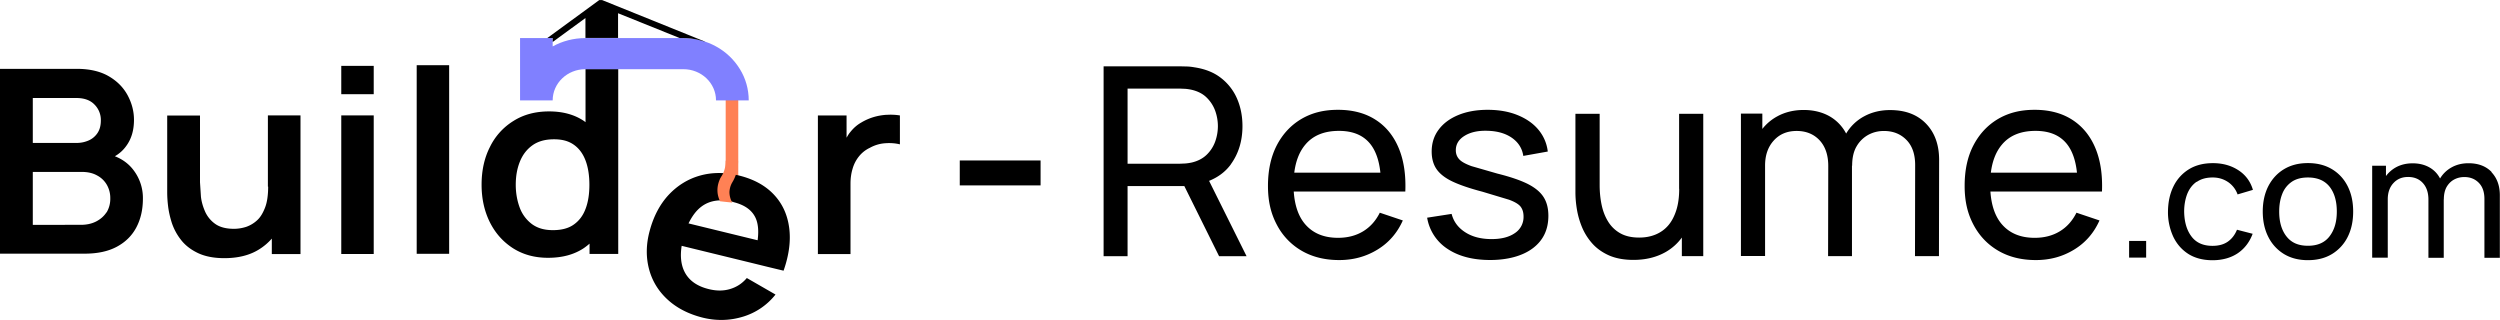 <svg xmlns="http://www.w3.org/2000/svg" width="211" height="27" fill="none"><g clip-path="url(#A)"><path d="M9.668 13.201a2.98 2.98 0 0 0 .997-.896c.434-.598.643-1.323.643-2.191 0-.704-.173-1.38-.52-2.041-.347-.654-.867-1.202-1.583-1.622-.708-.42-1.619-.64-2.717-.64H0v15.598h7.147c1.077 0 1.98-.192 2.71-.583s1.279-.932 1.648-1.629.556-1.508.556-2.432a3.87 3.87 0 0 0-.802-2.418c-.398-.526-.932-.917-1.597-1.174v.021l.007.007zm-6.9-4.929h3.678c.65 0 1.163.178 1.517.541a1.84 1.84 0 0 1 .549 1.351c0 .413-.087.761-.267 1.039a1.73 1.73 0 0 1-.737.64 2.5 2.5 0 0 1-1.062.22H2.768V8.272zm6.222 9.645c-.217.334-.513.59-.889.782-.383.192-.809.277-1.279.277H2.768V14.51h4.119c.513 0 .939.092 1.308.299a2.04 2.04 0 0 1 .831.804 2.24 2.24 0 0 1 .282 1.124 2.23 2.23 0 0 1-.318 1.202v-.021zm13.642-2.169c0 .704-.08 1.295-.253 1.75s-.39.832-.672 1.088a2.63 2.63 0 0 1-.932.562c-.34.107-.686.164-1.033.164-.65 0-1.171-.135-1.554-.398a2.55 2.55 0 0 1-.86-1.017c-.188-.42-.318-.846-.369-1.295l-.079-1.216V9.752h-2.768v6.53a9.99 9.99 0 0 0 .072 1.095c.051.448.159.932.318 1.437a4.77 4.77 0 0 0 .773 1.43c.347.448.817.818 1.409 1.103s1.337.441 2.247.441c1.149 0 2.117-.235 2.912-.726a4.71 4.71 0 0 0 1.098-.925v1.309h2.421V9.737H22.61v6.01h.007.014zm8.91-10.186h-2.739v2.39h2.739v-2.39zm0 4.175h-2.739v11.7h2.739v-11.7zm6.366-4.232h-2.739v15.918h2.739V5.505zm11.504 4.801l-.123-.092c-.788-.533-1.77-.811-2.941-.811s-2.168.27-3.021.811a5.3 5.3 0 0 0-1.98 2.198c-.47.925-.701 1.985-.701 3.172s.231 2.219.687 3.151c.462.932 1.113 1.664 1.958 2.212.853.541 1.828.811 2.963.811 1.2 0 2.197-.27 3.013-.811a5.15 5.15 0 0 0 .491-.384v.868h2.421V5.832h-2.76v4.481h-.007v-.007zm.022 7.283c-.209.583-.542 1.031-.99 1.351-.448.327-1.041.484-1.778.484s-1.301-.171-1.763-.505a3.05 3.05 0 0 1-1.033-1.38c-.217-.583-.34-1.23-.34-1.942s.108-1.351.34-1.935.578-1.046 1.062-1.394c.477-.341 1.077-.512 1.821-.512s1.272.164 1.713.484.759.775.968 1.344.311 1.245.311 2.013-.101 1.43-.311 1.999v-.007zm25.384-7.901c-.39.028-.759.092-1.127.206a4.64 4.64 0 0 0-1.012.455c-.361.206-.658.476-.918.804-.123.142-.217.306-.311.469V9.744h-2.42v11.7h2.753v-5.946c0-.448.058-.868.173-1.245a2.93 2.93 0 0 1 .528-1.038 2.59 2.59 0 0 1 .932-.74 3.08 3.08 0 0 1 1.279-.384c.47-.036.889 0 1.257.092v-2.44c-.361-.057-.737-.078-1.12-.05h-.007l-.007-.007z" fill="#000"/><path d="M62.31 7.155h-1.062v8.763h1.062V7.155z" fill="#ff8155"/><path d="M65.302 16.409c-.723-.761-1.691-1.287-2.919-1.593-1.171-.284-2.262-.284-3.288 0-1.019.285-1.908.832-2.652 1.622-.737.79-1.279 1.807-1.611 3.051-.311 1.145-.318 2.219-.051 3.229s.802 1.871 1.582 2.582 1.77 1.216 2.97 1.515c1.149.277 2.269.249 3.367-.085a5.53 5.53 0 0 0 2.753-1.871l-2.421-1.394c-.398.469-.867.768-1.424.932-.549.164-1.149.164-1.799 0-1.012-.249-1.698-.754-2.059-1.508-.282-.59-.347-1.316-.217-2.141l5.969 1.458 1.33.327 1.301.313c.47-1.337.621-2.553.47-3.649-.152-1.102-.578-2.027-1.301-2.788zm-3.411.647c.961.235 1.59.683 1.893 1.366.209.477.26 1.102.159 1.857l-5.831-1.423c.303-.619.658-1.102 1.113-1.437.701-.512 1.59-.64 2.681-.37h-.007l-.007.007z" fill="#000"/><path d="M63.192 8.471h-2.76c0-1.451-1.228-2.632-2.76-2.632h-8.266c-1.518 0-2.76 1.174-2.76 2.632h-2.753V3.215h2.753v.704c.809-.448 1.749-.704 2.76-.704h8.267c.997 0 1.951.256 2.76.704.838.455 1.532 1.124 2.023 1.928.47.768.737 1.664.737 2.632v-.007z" fill="#8080ff"/><path d="M46.651 3.208v.334l2.76-2.02v1.679h2.753V1.117l5.21 2.098h.303c.621 0 1.221.114 1.778.299a.25.25 0 0 1 .072.007L50.821.007h-.231s-.007 0-.022.007c0 0-.022.007-.029.021l-4.35 3.179h.47l-.007-.007z" fill="#000"/><path d="M60.771 16.985c-.079-.171-.202-.469-.217-.846-.022-.512.152-.903.239-1.095l.079-.135c.051-.078.101-.149.159-.285.152-.327.217-.676.217-1.06h1.048a3.54 3.54 0 0 1-.311 1.487l-.087.178-.13.228a1.77 1.77 0 0 0-.202.754 1.8 1.8 0 0 0 .239.889l-1.048-.114h.007.007z" fill="#ff8155"/><path d="M181.135 20.335h-1.438v1.408h1.438v-1.408zm4.278-4.986c.354-.249.802-.37 1.344-.37.477 0 .903.128 1.279.377a2.12 2.12 0 0 1 .816 1.053l1.294-.384c-.203-.697-.607-1.252-1.214-1.65s-1.323-.605-2.161-.605c-.787 0-1.467.171-2.03.519a3.47 3.47 0 0 0-1.301 1.444c-.304.619-.455 1.323-.463 2.134a4.94 4.94 0 0 0 .448 2.113c.297.619.723 1.102 1.279 1.458.557.349 1.243.526 2.038.526s1.525-.192 2.103-.576 1.012-.939 1.279-1.657l-1.322-.341c-.181.441-.441.775-.781 1.01s-.766.349-1.286.349c-.788 0-1.38-.263-1.778-.797-.397-.526-.599-1.223-.614-2.091 0-.562.094-1.06.26-1.494.174-.434.434-.775.788-1.024l.022.007zm11.424-1.059c-.571-.348-1.257-.526-2.045-.526s-1.445.171-2.016.512-1.012.825-1.33 1.437c-.31.612-.469 1.33-.469 2.134s.151 1.515.462 2.134a3.53 3.53 0 0 0 1.315 1.451c.571.348 1.243.526 2.031.526s1.467-.171 2.038-.519a3.52 3.52 0 0 0 1.322-1.444c.311-.619.462-1.33.462-2.141s-.151-1.508-.455-2.12-.744-1.095-1.315-1.444zm-.217 5.648c-.404.534-1.011.804-1.828.804s-1.402-.263-1.814-.79-.614-1.223-.614-2.098c0-.562.087-1.06.26-1.494a2.18 2.18 0 0 1 .802-1.017c.354-.242.81-.363 1.366-.363.809 0 1.416.263 1.828.782.405.519.607 1.216.607 2.091s-.202 1.551-.607 2.084zm13.672-5.421c-.477-.491-1.12-.74-1.951-.74-.528 0-1.005.114-1.424.348a2.6 2.6 0 0 0-.975.939c-.217-.412-.52-.726-.918-.946s-.86-.334-1.395-.334-1.011.114-1.43.348a2.67 2.67 0 0 0-.824.726v-.868h-1.163v7.76h1.315v-4.929c0-.562.159-1.024.477-1.366.318-.348.729-.519 1.242-.519s.933.171 1.243.512.47.804.47 1.394v4.915h1.293v-4.929h.008c0-.434.086-.79.245-1.067.167-.277.383-.484.644-.619s.541-.199.838-.199c.506 0 .91.164 1.228.491s.47.782.47 1.358v4.965h1.301v-5.242c.007-.825-.232-1.479-.701-1.977l.007-.021zm-122.467-.974h-6.821v2.105h6.821v-2.105zm16.049.334c.658-.903.99-1.985.99-3.229 0-.846-.152-1.622-.455-2.319a4.4 4.4 0 0 0-1.359-1.75c-.599-.469-1.344-.761-2.232-.896-.203-.036-.42-.064-.636-.071l-.571-.014h-6.467v16.025h2.023v-5.918h4.791l2.933 5.918h2.32l-3.165-6.359c.759-.306 1.373-.761 1.835-1.387h-.007zm-3.309-.157a3.99 3.99 0 0 1-.528.078l-.491.021h-4.379V7.476h4.379l.491.021c.181.014.361.043.528.078.52.121.946.334 1.271.654a3 3 0 0 1 .723 1.11 3.87 3.87 0 0 1 .231 1.309 3.87 3.87 0 0 1-.231 1.309 2.93 2.93 0 0 1-.723 1.11c-.325.313-.751.534-1.271.654zm16.995 2.447h1.048c.058-1.423-.13-2.653-.564-3.684s-1.084-1.828-1.958-2.383c-.867-.555-1.922-.832-3.158-.832s-2.225.263-3.107.782c-.881.526-1.568 1.266-2.066 2.226-.492.96-.738 2.098-.738 3.414s.253 2.347.752 3.286a5.41 5.41 0 0 0 2.096 2.191c.896.519 1.951.782 3.157.782s2.262-.292 3.223-.875 1.677-1.401 2.153-2.468l-1.943-.654c-.34.683-.81 1.209-1.409 1.572s-1.301.548-2.118.548c-1.206 0-2.131-.391-2.789-1.166-.564-.669-.867-1.593-.947-2.738h8.361.007zm-8.324-1.593c.123-.974.426-1.757.918-2.347.65-.79 1.604-1.181 2.854-1.181 1.17 0 2.045.363 2.637 1.095.463.576.752 1.394.86 2.432h-7.269zm19.712.953c-.628-.313-1.481-.605-2.565-.875l-2.196-.633c-.506-.185-.853-.377-1.034-.583-.188-.206-.282-.455-.282-.754 0-.512.246-.918.745-1.223s1.141-.448 1.936-.42c.831.021 1.518.22 2.06.598.534.377.86.882.954 1.522l2.066-.37a3.49 3.49 0 0 0-.802-1.856c-.448-.534-1.048-.939-1.778-1.231s-1.568-.434-2.5-.434-1.763.149-2.471.441-1.265.704-1.655 1.23c-.397.526-.592 1.145-.592 1.849 0 .576.13 1.067.397 1.465s.708.754 1.33 1.053 1.474.59 2.558.875l2.247.676c.499.185.824.384.983.598s.238.484.238.818a1.62 1.62 0 0 1-.722 1.394c-.485.341-1.142.512-1.973.512-.889 0-1.633-.192-2.226-.576-.599-.384-.982-.896-1.149-1.55l-2.066.32a3.9 3.9 0 0 0 1.719 2.632c.94.626 2.139.939 3.599.939s2.731-.334 3.606-.996 1.308-1.572 1.308-2.731c0-.626-.13-1.145-.398-1.572s-.708-.797-1.337-1.117zm12.776.406c0 .69-.079 1.294-.246 1.814s-.39.946-.686 1.287-.65.59-1.062.761-.875.256-1.38.256c-.644 0-1.178-.121-1.612-.37a2.81 2.81 0 0 1-1.026-1.003c-.26-.427-.434-.896-.542-1.423s-.159-1.074-.159-1.636V9.602h-2.045v6.643c0 .455.043.939.13 1.458a6.84 6.84 0 0 0 .448 1.522 4.87 4.87 0 0 0 .875 1.358c.368.405.838.733 1.401.982.564.242 1.243.37 2.038.37 1.055 0 1.966-.228 2.746-.676a4.33 4.33 0 0 0 1.344-1.209v1.565h1.807V9.602h-2.038v6.33h.007zm17.805-6.644c-.817 0-1.554.178-2.204.533a3.91 3.91 0 0 0-1.51 1.451 3.57 3.57 0 0 0-1.424-1.472c-.614-.341-1.337-.519-2.16-.519s-1.568.178-2.219.533a4.08 4.08 0 0 0-1.271 1.067V9.588h-1.807v12.021h2.038v-7.632c0-.875.245-1.579.737-2.12s1.134-.804 1.929-.804 1.445.263 1.937.79c.484.526.73 1.245.73 2.162l-.015 7.611h2.016v-7.632h.015c0-.676.13-1.231.39-1.657a2.56 2.56 0 0 1 .997-.96c.405-.213.838-.313 1.293-.313.781 0 1.417.256 1.908.761s.73 1.209.73 2.113l-.014 7.689h2.023l.014-8.123c0-1.273-.368-2.297-1.105-3.059s-1.742-1.145-3.028-1.145zm16.829 6.878h1.048c.058-1.423-.13-2.653-.563-3.684s-1.092-1.828-1.959-2.383-1.922-.832-3.157-.832-2.226.263-3.108.782c-.881.526-1.568 1.266-2.066 2.226s-.737 2.098-.737 3.414.253 2.347.751 3.286 1.2 1.671 2.096 2.191 1.951.782 3.158.782 2.261-.292 3.222-.875 1.677-1.401 2.154-2.468l-1.944-.654c-.34.683-.809 1.209-1.409 1.572s-1.301.548-2.117.548c-1.207 0-2.132-.391-2.79-1.166-.563-.669-.867-1.593-.946-2.738h8.36.007zm-8.331-1.593c.123-.974.426-1.757.918-2.347.65-.79 1.604-1.181 2.854-1.181 1.17 0 2.045.363 2.637 1.095.463.576.752 1.394.86 2.432h-7.269z" fill="#000"/></g><defs><clipPath id="A"><path fill="#fff" d="M0 0h211v27H0z"/></clipPath></defs></svg>